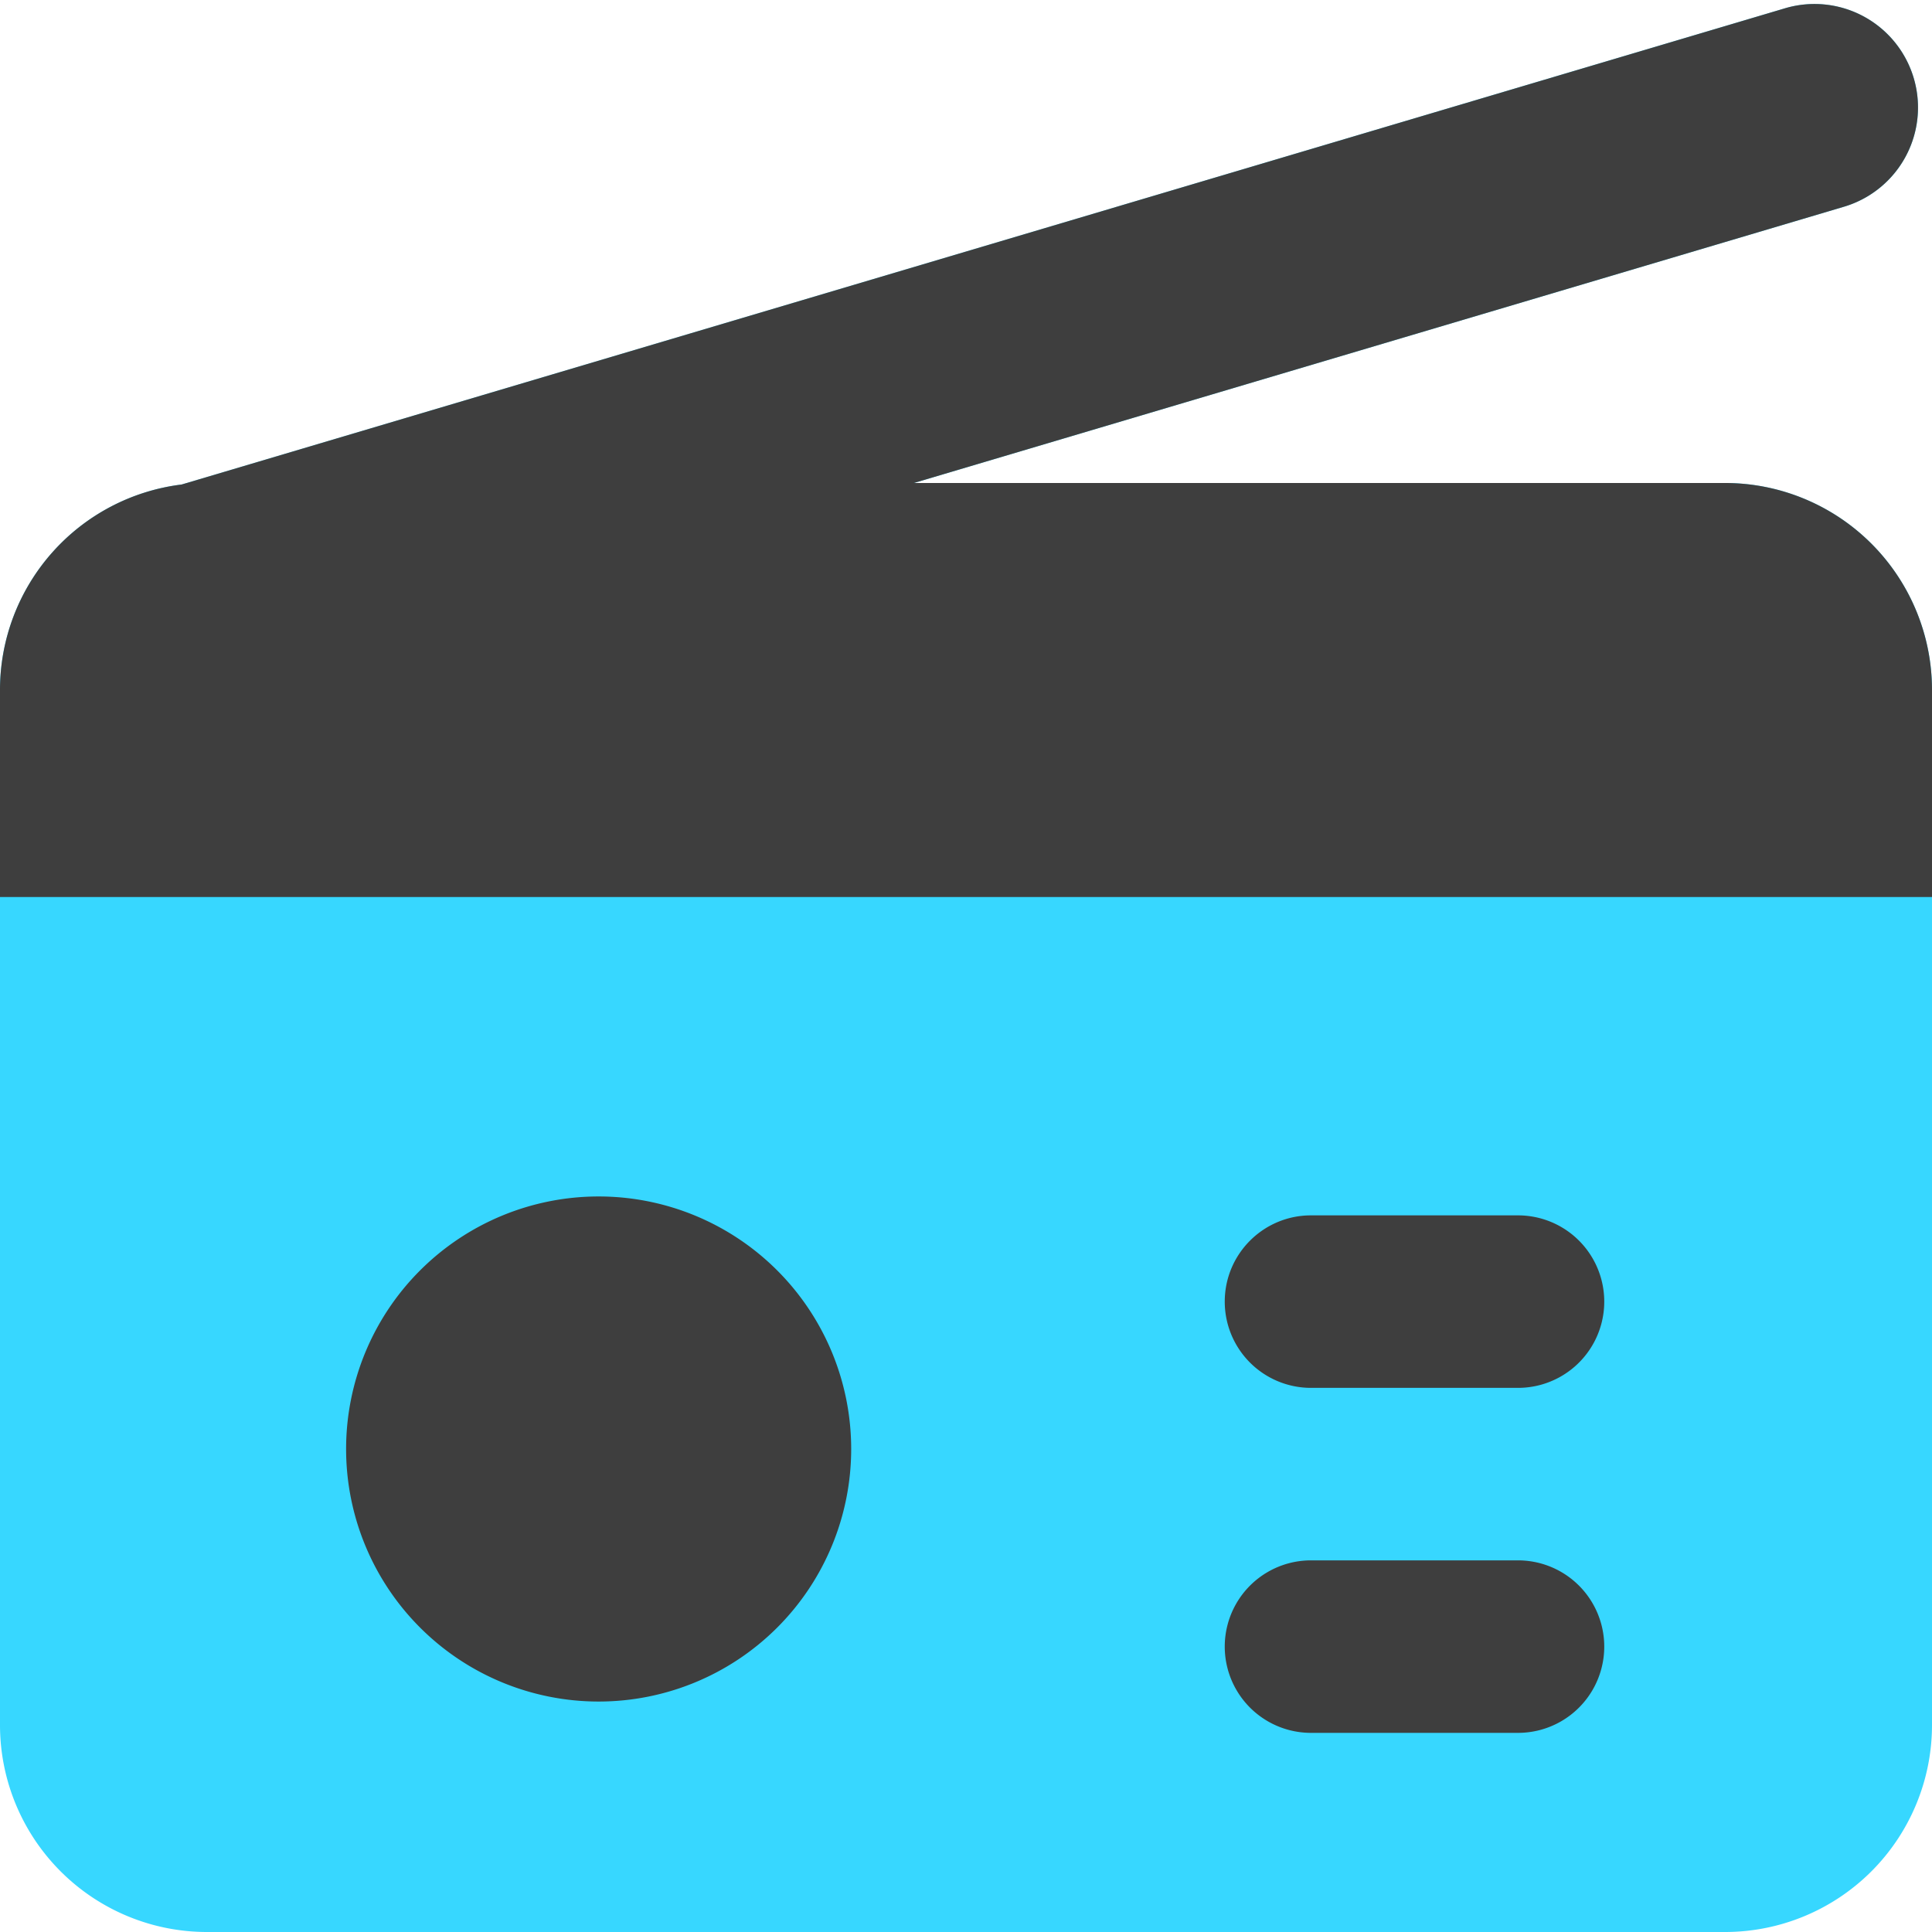 <svg xmlns="http://www.w3.org/2000/svg" fill="none" viewBox="0 0 14 14"><g id="radio--antenna-audio-music-radio-entertainment"><path id="Union" fill="#37d7ff" fill-rule="evenodd" d="M13.362 1.498A.75.75 0 1 0 12.935.06L1.316 3.511A1.5 1.5 0 0 0 0 5v7.5A1.5 1.5 0 0 0 1.5 14h11a1.5 1.5 0 0 0 1.5-1.5V5a1.5 1.5 0 0 0-1.5-1.5H6.622l6.74-2.002Z" clip-rule="evenodd"></path><path id="Union_2" fill="#3e3e3e" fill-rule="evenodd" d="M4.338 12.33a1.83 1.83 0 1 0 0-3.66 1.83 1.83 0 0 0 0 3.66Zm4.537-2.898c0-.345.28-.625.625-.625H11a.625.625 0 0 1 0 1.25H9.5a.625.625 0 0 1-.625-.625Zm.625 1.875a.625.625 0 1 0 0 1.25H11a.625.625 0 0 0 0-1.25H9.5Z" clip-rule="evenodd"></path><path id="Union_3" fill="#3e3e3e" d="M13.362 1.498A.75.75 0 1 0 12.935.06L1.316 3.511A1.5 1.5 0 0 0 0 5v1.5h14V5a1.5 1.5 0 0 0-1.5-1.5H6.622l6.74-2.002Z"></path></g></svg>